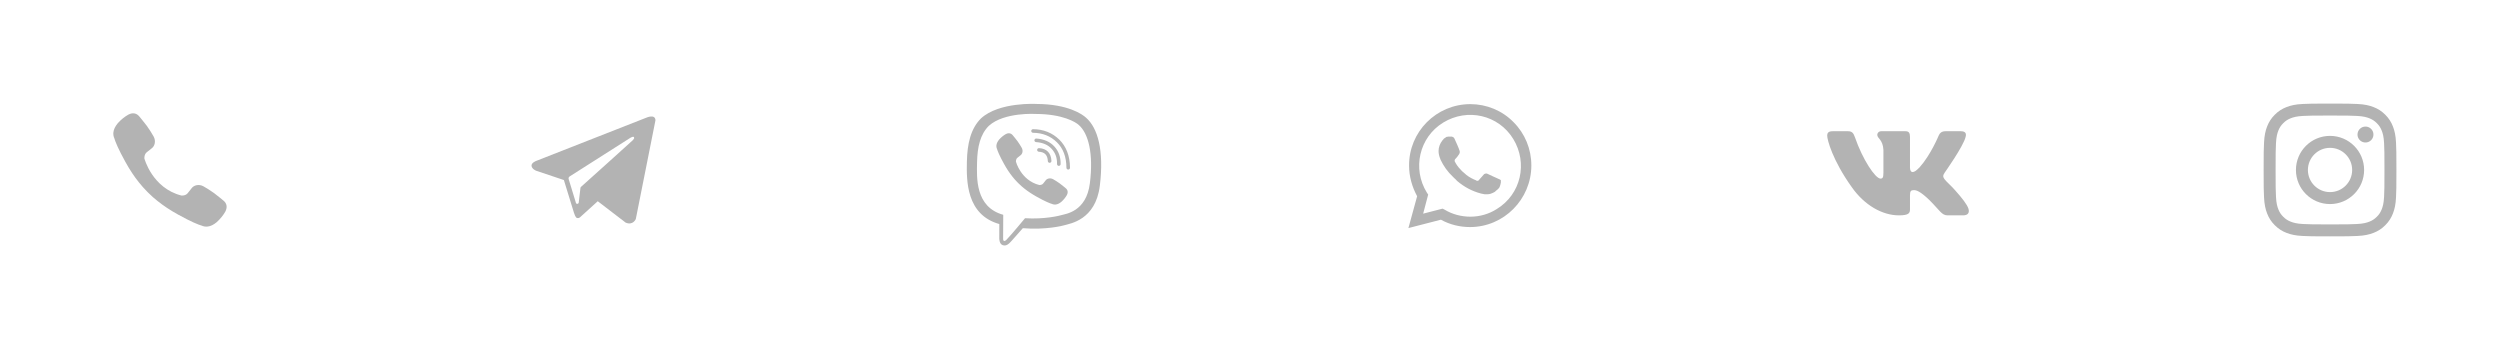 <svg width="353" height="48" viewBox="0 0 353 48" fill="none" xmlns="http://www.w3.org/2000/svg">
<path fill-rule="evenodd" clip-rule="evenodd" d="M277.541 19.334C277.68 18.871 277.541 18.53 276.879 18.53H274.691C274.135 18.53 273.879 18.824 273.74 19.149C273.74 19.149 272.627 21.861 271.051 23.622C270.541 24.133 270.309 24.294 270.031 24.294C269.892 24.294 269.69 24.133 269.69 23.669V19.334C269.69 18.778 269.529 18.53 269.065 18.53H265.627C265.279 18.53 265.07 18.788 265.07 19.033C265.07 19.56 265.858 19.682 265.939 21.165V24.387C265.939 25.094 265.812 25.222 265.534 25.222C264.792 25.222 262.988 22.498 261.917 19.381C261.708 18.775 261.497 18.53 260.938 18.53H258.75C258.125 18.53 258 18.824 258 19.149C258 19.728 258.742 22.603 261.454 26.404C263.262 29 265.809 30.408 268.127 30.408C269.518 30.408 269.69 30.095 269.69 29.557V27.595C269.69 26.969 269.822 26.845 270.262 26.845C270.587 26.845 271.143 27.007 272.441 28.259C273.925 29.742 274.169 30.408 275.004 30.408H277.192C277.817 30.408 278.13 30.095 277.949 29.478C277.752 28.863 277.044 27.972 276.104 26.914C275.594 26.311 274.829 25.662 274.597 25.338C274.273 24.921 274.365 24.735 274.597 24.365C274.597 24.365 277.263 20.609 277.541 19.334V19.334Z" fill="black" fill-opacity="0.3"/>
<path d="M325.876 24C325.876 22.274 327.274 20.875 329 20.875C330.726 20.875 332.125 22.274 332.125 24C332.125 25.726 330.726 27.125 329 27.125C327.274 27.125 325.876 25.726 325.876 24ZM324.186 24C324.186 26.659 326.341 28.814 329 28.814C331.659 28.814 333.814 26.659 333.814 24C333.814 21.341 331.659 19.186 329 19.186C326.341 19.186 324.186 21.341 324.186 24ZM332.88 18.995C332.879 19.218 332.945 19.435 333.069 19.62C333.192 19.805 333.368 19.95 333.574 20.035C333.779 20.12 334.005 20.142 334.224 20.099C334.442 20.056 334.642 19.949 334.8 19.791C334.957 19.634 335.064 19.434 335.108 19.215C335.151 18.997 335.129 18.771 335.044 18.566C334.959 18.36 334.815 18.184 334.63 18.061C334.445 17.937 334.227 17.871 334.005 17.871H334.005C333.706 17.871 333.42 17.989 333.209 18.2C332.998 18.411 332.88 18.697 332.88 18.995ZM325.213 31.631C324.298 31.589 323.802 31.437 323.472 31.308C323.034 31.138 322.722 30.935 322.393 30.607C322.065 30.279 321.862 29.967 321.692 29.53C321.563 29.2 321.411 28.703 321.369 27.789C321.324 26.8 321.315 26.504 321.315 24C321.315 21.497 321.325 21.201 321.369 20.211C321.411 19.297 321.564 18.801 321.692 18.471C321.862 18.033 322.065 17.721 322.393 17.392C322.721 17.064 323.033 16.86 323.472 16.691C323.802 16.562 324.298 16.41 325.213 16.368C326.201 16.323 326.498 16.314 329 16.314C331.502 16.314 331.8 16.324 332.789 16.368C333.703 16.41 334.199 16.563 334.53 16.691C334.967 16.86 335.28 17.064 335.608 17.392C335.936 17.72 336.139 18.033 336.309 18.471C336.438 18.8 336.59 19.297 336.632 20.211C336.677 21.201 336.686 21.497 336.686 24C336.686 26.504 336.677 26.8 336.632 27.789C336.59 28.703 336.437 29.2 336.309 29.53C336.139 29.967 335.936 30.28 335.608 30.607C335.28 30.935 334.967 31.138 334.53 31.308C334.2 31.437 333.703 31.59 332.789 31.631C331.8 31.677 331.504 31.686 329 31.686C326.496 31.686 326.2 31.677 325.213 31.631ZM325.135 14.682C324.137 14.727 323.455 14.886 322.859 15.117C322.242 15.357 321.72 15.678 321.199 16.199C320.677 16.72 320.357 17.242 320.117 17.859C319.885 18.455 319.727 19.137 319.682 20.135C319.636 21.134 319.625 21.454 319.625 24C319.625 26.546 319.636 26.866 319.682 27.865C319.727 28.863 319.885 29.545 320.117 30.141C320.357 30.757 320.677 31.281 321.199 31.801C321.72 32.322 322.242 32.643 322.859 32.883C323.456 33.114 324.137 33.273 325.135 33.318C326.135 33.364 326.454 33.375 329 33.375C331.546 33.375 331.866 33.364 332.865 33.318C333.863 33.273 334.545 33.114 335.141 32.883C335.757 32.643 336.28 32.322 336.801 31.801C337.323 31.28 337.643 30.757 337.883 30.141C338.115 29.545 338.274 28.863 338.318 27.865C338.364 26.865 338.374 26.546 338.374 24C338.374 21.454 338.364 21.134 338.318 20.135C338.273 19.137 338.115 18.455 337.883 17.859C337.643 17.243 337.322 16.72 336.801 16.199C336.28 15.677 335.757 15.357 335.141 15.117C334.545 14.886 333.863 14.726 332.866 14.682C331.866 14.636 331.547 14.625 329.001 14.625C326.455 14.625 326.135 14.636 325.135 14.682Z" fill="black" fill-opacity="0.3"/>
<path d="M213.72 17.257C212.111 15.602 209.888 14.703 207.618 14.703C202.794 14.703 198.915 18.629 198.963 23.406C198.963 24.919 199.388 26.386 200.098 27.71L198.868 32.203L203.456 31.021C204.733 31.73 206.152 32.061 207.571 32.061C212.348 32.061 216.226 28.136 216.226 23.358C216.226 21.041 215.328 18.865 213.72 17.257ZM207.618 30.595C206.341 30.595 205.064 30.264 203.976 29.602L203.692 29.46L200.949 30.169L201.659 27.473L201.47 27.19C199.388 23.831 200.382 19.386 203.787 17.305C207.192 15.223 211.591 16.217 213.672 19.622C215.753 23.027 214.76 27.426 211.355 29.507C210.267 30.217 208.942 30.595 207.618 30.595ZM211.78 25.345L211.26 25.108C211.26 25.108 210.503 24.777 210.03 24.541C209.983 24.541 209.936 24.494 209.888 24.494C209.747 24.494 209.652 24.541 209.557 24.588C209.557 24.588 209.51 24.636 208.848 25.392C208.801 25.487 208.706 25.534 208.611 25.534H208.564C208.517 25.534 208.422 25.487 208.375 25.44L208.138 25.345C207.618 25.108 207.145 24.825 206.767 24.446C206.672 24.352 206.53 24.257 206.436 24.163C206.105 23.831 205.774 23.453 205.537 23.027L205.49 22.933C205.442 22.886 205.442 22.838 205.395 22.744C205.395 22.649 205.395 22.555 205.442 22.507C205.442 22.507 205.632 22.271 205.774 22.129C205.868 22.034 205.915 21.892 206.01 21.798C206.105 21.656 206.152 21.467 206.105 21.325C206.057 21.088 205.49 19.811 205.348 19.527C205.253 19.386 205.159 19.338 205.017 19.291H204.875C204.78 19.291 204.638 19.291 204.497 19.291C204.402 19.291 204.307 19.338 204.213 19.338L204.165 19.386C204.071 19.433 203.976 19.527 203.882 19.575C203.787 19.669 203.74 19.764 203.645 19.858C203.314 20.284 203.125 20.805 203.125 21.325C203.125 21.703 203.22 22.081 203.361 22.413L203.409 22.555C203.834 23.453 204.402 24.257 205.159 24.967L205.348 25.156C205.49 25.298 205.632 25.392 205.726 25.534C206.72 26.386 207.855 27 209.132 27.331C209.274 27.379 209.463 27.379 209.605 27.426C209.747 27.426 209.936 27.426 210.078 27.426C210.314 27.426 210.598 27.331 210.787 27.237C210.929 27.142 211.024 27.142 211.118 27.048L211.213 26.953C211.307 26.858 211.402 26.811 211.497 26.717C211.591 26.622 211.686 26.527 211.733 26.433C211.828 26.244 211.875 26.007 211.922 25.771C211.922 25.676 211.922 25.534 211.922 25.44C211.922 25.44 211.875 25.392 211.78 25.345Z" fill="black" fill-opacity="0.3"/>
<path d="M153.346 16.615C152.85 16.159 150.841 14.699 146.364 14.679C146.364 14.679 141.086 14.358 138.513 16.719C137.08 18.152 136.576 20.245 136.524 22.846C136.472 25.443 136.404 30.312 141.098 31.633H141.102L141.098 33.646C141.098 33.646 141.07 34.462 141.606 34.626C142.254 34.826 142.638 34.206 143.259 33.538C143.599 33.169 144.067 32.633 144.423 32.221C147.632 32.489 150.101 31.873 150.381 31.781C151.029 31.569 154.699 31.101 155.295 26.231C155.911 21.221 154.995 18.048 153.346 16.615ZM153.89 25.879C153.386 29.944 150.413 30.2 149.865 30.376C149.633 30.452 147.464 30.993 144.735 30.812C144.735 30.812 142.702 33.265 142.07 33.902C141.97 34.002 141.854 34.042 141.778 34.022C141.67 33.994 141.638 33.866 141.642 33.678C141.642 33.406 141.658 30.328 141.658 30.328C141.654 30.328 141.654 30.328 141.658 30.328C137.685 29.228 137.917 25.082 137.961 22.914C138.005 20.745 138.413 18.964 139.625 17.768C141.798 15.799 146.284 16.091 146.284 16.091C150.069 16.107 151.882 17.248 152.302 17.628C153.698 18.828 154.411 21.689 153.89 25.879Z" fill="black" fill-opacity="0.3"/>
<path d="M148.208 22.99C148.076 22.99 147.964 22.886 147.956 22.75C147.912 21.889 147.508 21.469 146.684 21.425C146.544 21.417 146.436 21.297 146.444 21.157C146.452 21.017 146.572 20.909 146.712 20.917C147.8 20.977 148.408 21.601 148.465 22.722C148.473 22.862 148.364 22.982 148.224 22.986C148.216 22.99 148.212 22.99 148.208 22.99Z" fill="black" fill-opacity="0.3"/>
<path d="M149.505 23.422H149.501C149.361 23.418 149.249 23.302 149.253 23.162C149.273 22.297 149.025 21.597 148.496 21.021C147.972 20.445 147.248 20.133 146.292 20.065C146.152 20.053 146.048 19.933 146.06 19.793C146.072 19.652 146.192 19.549 146.332 19.561C147.412 19.64 148.264 20.017 148.873 20.681C149.485 21.349 149.781 22.186 149.761 23.174C149.757 23.314 149.641 23.422 149.505 23.422Z" fill="black" fill-opacity="0.3"/>
<path d="M150.833 23.942C150.693 23.942 150.581 23.83 150.581 23.69C150.569 22.141 150.125 20.961 149.221 20.077C148.328 19.204 147.196 18.76 145.863 18.748C145.723 18.748 145.611 18.632 145.611 18.492C145.611 18.352 145.727 18.24 145.863 18.24C147.332 18.252 148.58 18.744 149.569 19.712C150.561 20.681 151.069 22.017 151.085 23.682C151.089 23.826 150.977 23.942 150.833 23.942C150.837 23.942 150.837 23.942 150.833 23.942Z" fill="black" fill-opacity="0.3"/>
<path d="M146.744 26.123C146.744 26.123 147.1 26.155 147.292 25.919L147.664 25.451C147.844 25.218 148.28 25.07 148.704 25.306C148.94 25.439 149.369 25.703 149.633 25.899C149.917 26.107 150.493 26.587 150.497 26.591C150.773 26.823 150.837 27.163 150.649 27.527C150.649 27.527 150.649 27.531 150.649 27.535C150.457 27.875 150.197 28.195 149.873 28.492C149.869 28.492 149.869 28.496 149.865 28.496C149.597 28.72 149.333 28.848 149.077 28.876C149.045 28.884 149.008 28.884 148.96 28.884C148.848 28.884 148.736 28.868 148.624 28.832L148.616 28.82C148.216 28.708 147.552 28.428 146.448 27.815C145.727 27.419 145.131 27.015 144.623 26.611C144.355 26.399 144.083 26.163 143.803 25.883C143.795 25.875 143.783 25.863 143.775 25.855C143.767 25.847 143.755 25.835 143.747 25.827C143.739 25.819 143.727 25.807 143.719 25.799C143.711 25.791 143.699 25.779 143.691 25.771C143.414 25.491 143.174 25.218 142.962 24.95C142.558 24.446 142.154 23.846 141.758 23.126C141.146 22.017 140.866 21.353 140.753 20.957L140.741 20.949C140.705 20.837 140.689 20.725 140.689 20.613C140.689 20.565 140.689 20.529 140.697 20.497C140.729 20.237 140.858 19.977 141.078 19.708C141.078 19.704 141.082 19.704 141.082 19.7C141.378 19.372 141.698 19.116 142.038 18.924C142.038 18.924 142.042 18.924 142.046 18.924C142.406 18.736 142.746 18.8 142.982 19.076C142.982 19.076 143.466 19.656 143.675 19.941C143.871 20.209 144.135 20.633 144.267 20.869C144.503 21.293 144.355 21.729 144.123 21.909L143.655 22.281C143.418 22.473 143.45 22.829 143.45 22.829C143.45 22.829 144.143 25.462 146.744 26.123Z" fill="black" fill-opacity="0.3"/>
<path fill-rule="evenodd" clip-rule="evenodd" d="M88.334 31.428C89.383 31.886 89.776 30.925 89.776 30.925L92.55 16.99C92.528 16.05 91.261 16.618 91.261 16.618L75.731 22.712C75.731 22.712 74.988 22.975 75.054 23.433C75.119 23.892 75.709 24.11 75.709 24.11L79.619 25.421C79.619 25.421 80.799 29.287 81.039 30.03C81.257 30.75 81.454 30.772 81.454 30.772C81.672 30.86 81.869 30.707 81.869 30.707L84.403 28.413L88.334 31.428ZM89.011 19.458C89.011 19.458 89.557 19.13 89.535 19.458C89.535 19.458 89.623 19.502 89.339 19.807C89.077 20.07 82.895 25.617 82.065 26.36C82 26.404 81.956 26.469 81.956 26.557L81.716 28.61C81.672 28.828 81.388 28.85 81.323 28.654L80.296 25.29C80.252 25.159 80.296 25.006 80.427 24.919L89.011 19.458Z" fill="black" fill-opacity="0.3"/>
<path d="M25.622 27.612C25.622 27.612 26.188 27.663 26.494 27.288L27.085 26.543C27.371 26.174 28.064 25.939 28.738 26.314C29.114 26.524 29.794 26.944 30.214 27.256C30.666 27.586 31.581 28.349 31.588 28.356C32.026 28.725 32.128 29.265 31.829 29.844C31.829 29.844 31.829 29.85 31.829 29.857C31.524 30.397 31.111 30.906 30.596 31.377C30.589 31.377 30.589 31.383 30.583 31.383C30.157 31.739 29.737 31.943 29.33 31.987C29.279 32 29.222 32 29.145 32C28.967 32 28.789 31.975 28.611 31.917L28.599 31.898C27.963 31.72 26.907 31.275 25.152 30.302C24.007 29.672 23.059 29.03 22.252 28.388C21.826 28.051 21.393 27.675 20.948 27.23C20.935 27.218 20.916 27.198 20.903 27.186C20.891 27.173 20.872 27.154 20.859 27.141C20.846 27.128 20.827 27.109 20.814 27.097C20.802 27.084 20.782 27.065 20.77 27.052C20.331 26.607 19.949 26.174 19.612 25.748C18.97 24.947 18.328 23.993 17.698 22.848C16.725 21.087 16.28 20.031 16.102 19.401L16.083 19.389C16.025 19.211 16 19.033 16 18.855C16 18.778 16 18.721 16.013 18.67C16.064 18.257 16.267 17.843 16.617 17.417C16.617 17.411 16.623 17.411 16.623 17.404C17.094 16.883 17.603 16.476 18.143 16.171C18.143 16.171 18.15 16.171 18.156 16.171C18.728 15.872 19.269 15.974 19.644 16.412C19.644 16.412 20.414 17.334 20.744 17.786C21.056 18.212 21.476 18.886 21.686 19.262C22.061 19.936 21.826 20.629 21.457 20.915L20.712 21.506C20.337 21.812 20.388 22.378 20.388 22.378C20.388 22.378 21.488 26.562 25.622 27.612Z" fill="black" fill-opacity="0.3"/>
</svg>
